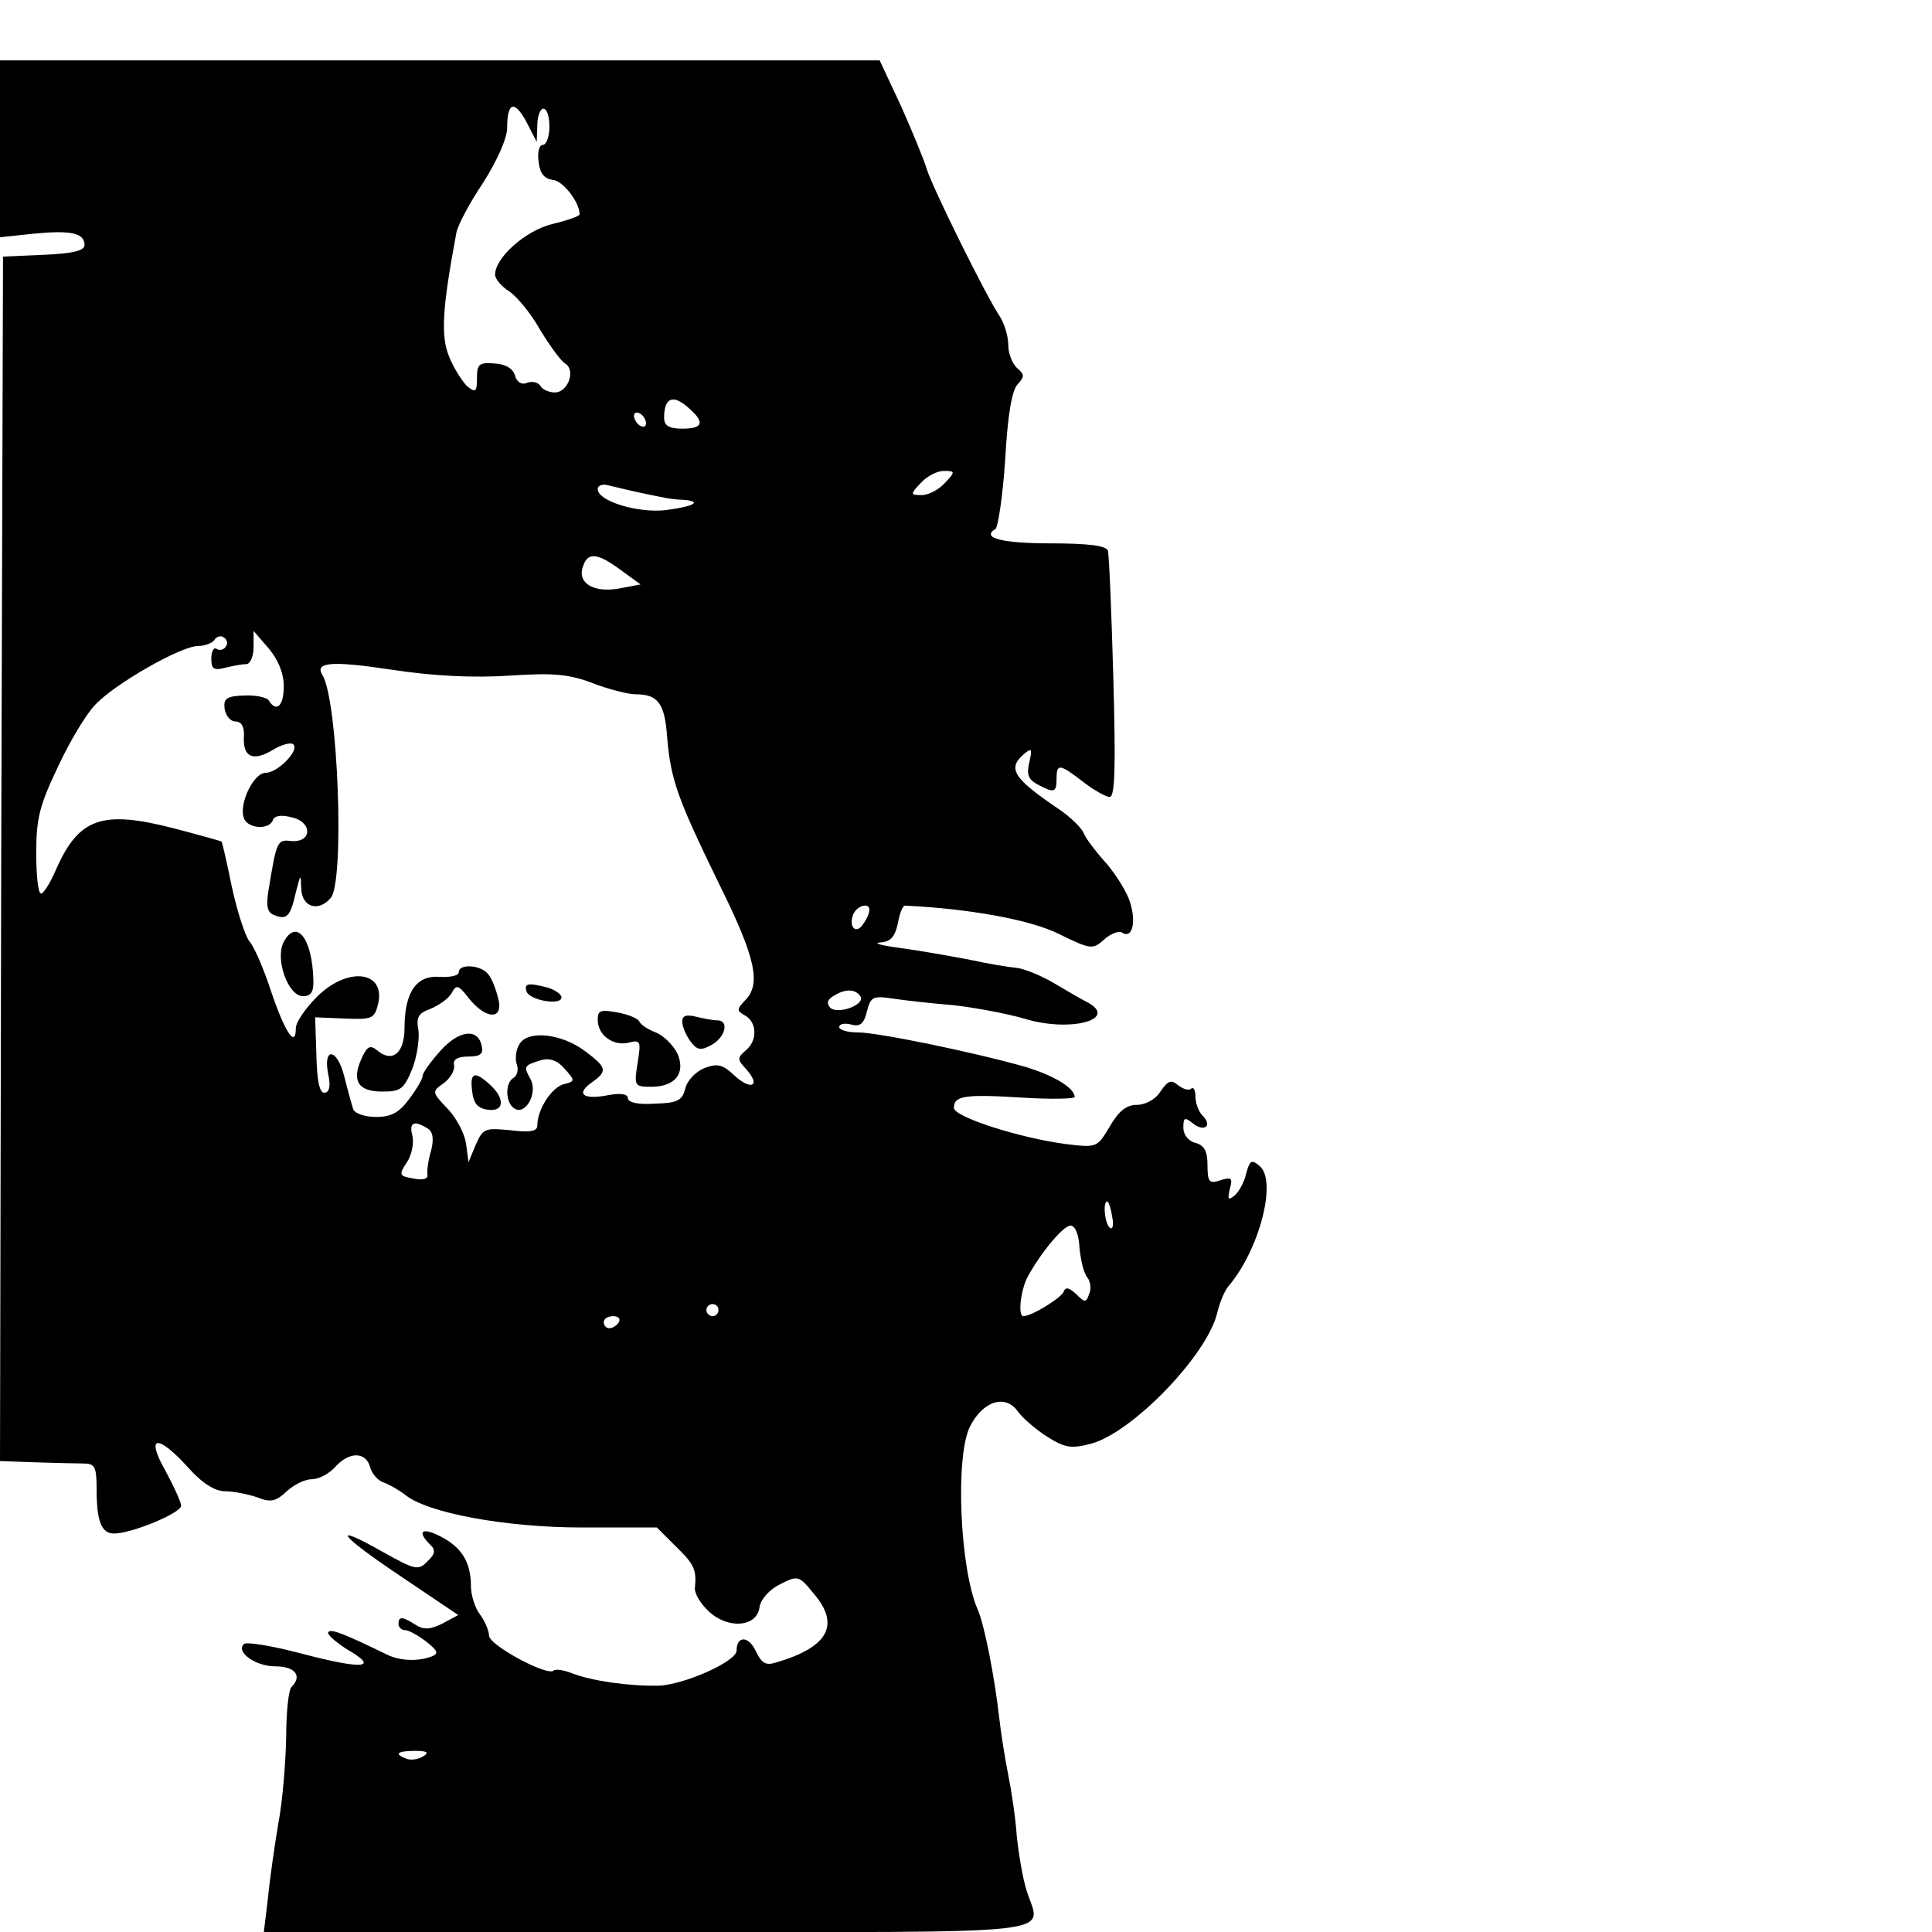 <?xml version="1.0" standalone="no"?>
<!DOCTYPE svg PUBLIC "-//W3C//DTD SVG 20010904//EN"
 "http://www.w3.org/TR/2001/REC-SVG-20010904/DTD/svg10.dtd">
<svg version="1.0" xmlns="http://www.w3.org/2000/svg"
 width="16pt" height="16pt" viewBox="0 0 16 16"
 preserveAspectRatio="xMidYMid meet">
<g transform="translate(0,16) scale(0.005,-0.005)"
fill="#000000" stroke="none">
<path d="M0 2954 l0 -147 56 6 c62 6 84 1 84 -19 0 -9 -19 -14 -67 -16 l-68
-3 -3 -997 -2 -998 57 -2 c32 -1 68 -2 81 -2 19 0 22 -5 22 -42 0 -54 8 -74
29 -74 29 0 111 34 111 46 0 6 -12 32 -26 58 -33 58 -14 62 37 6 24 -27 45
-40 62 -40 14 0 38 -5 53 -10 22 -9 31 -7 49 10 12 11 30 20 42 20 11 0 28 9
38 20 23 26 51 26 58 0 3 -11 13 -23 24 -26 10 -4 25 -13 33 -19 36 -31 168
-55 294 -55 l124 0 31 -31 c31 -30 35 -39 32 -69 -1 -9 9 -26 23 -39 32 -30
80 -26 84 7 2 13 16 29 34 38 30 15 31 15 57 -17 43 -51 22 -88 -65 -113 -16
-5 -23 0 -32 19 -12 26 -32 26 -32 1 0 -18 -88 -57 -130 -58 -48 -1 -110 8
-141 20 -15 6 -29 8 -32 5 -10 -10 -107 42 -107 58 0 8 -7 24 -15 35 -8 10
-15 32 -15 47 0 39 -15 64 -50 82 -31 16 -40 9 -18 -13 10 -9 9 -16 -4 -28
-15 -16 -21 -14 -73 15 -90 51 -74 29 29 -40 l95 -64 -26 -14 c-20 -10 -31
-11 -45 -2 -22 14 -28 14 -28 1 0 -5 5 -10 11 -10 6 0 22 -9 35 -19 20 -16 21
-20 8 -25 -22 -8 -51 -7 -72 3 -74 36 -93 43 -98 38 -4 -3 11 -16 31 -29 54
-31 28 -34 -75 -7 -49 13 -92 20 -96 16 -14 -13 19 -37 52 -37 33 0 45 -16 27
-34 -5 -4 -9 -42 -9 -84 -1 -43 -6 -106 -13 -142 -6 -36 -14 -91 -17 -122 l-7
-58 637 0 c711 0 649 -7 626 70 -6 19 -13 60 -16 90 -2 30 -9 75 -14 100 -5
25 -12 68 -15 95 -8 70 -25 156 -36 180 -29 67 -37 250 -13 301 21 43 59 56
80 26 8 -11 30 -30 49 -42 29 -18 39 -20 73 -11 68 19 191 146 208 216 4 17
12 37 19 45 51 60 81 175 51 199 -13 11 -16 9 -22 -13 -3 -14 -12 -30 -19 -36
-11 -9 -12 -7 -8 11 5 18 3 20 -16 14 -18 -6 -21 -3 -21 25 0 23 -5 33 -20 37
-12 3 -20 14 -20 25 0 17 2 18 15 8 19 -16 34 -5 17 12 -7 7 -12 21 -12 32 0
10 -3 16 -7 13 -3 -4 -13 -1 -21 5 -12 10 -17 9 -30 -10 -8 -13 -25 -22 -39
-22 -17 0 -30 -10 -45 -36 -21 -35 -21 -35 -72 -29 -77 10 -186 45 -186 60 0
20 17 23 113 17 48 -3 87 -2 87 1 0 15 -35 36 -82 50 -84 24 -244 57 -277 57
-17 0 -31 4 -31 9 0 5 9 7 20 4 14 -4 21 1 26 22 6 24 10 26 43 21 20 -3 65
-8 101 -11 36 -4 88 -14 116 -22 77 -24 160 -1 103 28 -8 4 -32 18 -54 31 -22
13 -50 24 -62 25 -12 1 -48 7 -80 14 -32 6 -83 15 -113 19 -30 4 -45 8 -32 9
17 1 24 9 29 31 3 17 8 30 12 30 105 -5 207 -23 255 -47 53 -26 56 -26 75 -9
11 10 25 15 30 11 18 -11 24 23 10 58 -7 17 -26 46 -41 62 -15 17 -30 37 -33
45 -3 8 -21 26 -40 39 -77 52 -87 68 -59 92 13 11 14 9 9 -13 -5 -20 -2 -29
13 -37 28 -15 32 -14 32 9 0 26 5 25 44 -5 18 -14 38 -25 44 -25 9 0 10 53 6
198 -3 108 -7 203 -9 210 -3 8 -31 12 -94 12 -81 0 -117 9 -92 24 4 3 12 55
16 116 4 72 11 115 21 124 11 12 11 16 -1 26 -8 7 -15 24 -15 39 0 15 -7 36
-14 47 -21 30 -112 214 -121 244 -4 14 -23 60 -42 103 l-36 77 -729 0 -728 0
0 -146z m890 39 c0 15 5 27 10 27 6 0 10 -13 10 -30 0 -16 -5 -30 -11 -30 -6
0 -9 -12 -7 -27 2 -20 9 -29 24 -31 17 -2 44 -37 44 -57 0 -3 -20 -10 -45 -16
-45 -11 -95 -56 -95 -84 0 -7 11 -20 24 -28 13 -9 36 -37 51 -64 16 -26 34
-51 41 -55 18 -11 5 -48 -17 -48 -10 0 -21 5 -24 11 -4 6 -14 8 -22 5 -9 -4
-17 1 -20 12 -3 11 -15 19 -34 20 -25 2 -29 -1 -29 -24 0 -23 -2 -25 -16 -14
-8 8 -22 29 -30 49 -14 34 -12 78 12 206 2 11 21 48 44 82 23 36 40 74 40 91
0 43 12 47 32 10 l17 -33 1 28z m252 -470 c26 -23 22 -33 -12 -33 -22 0 -30 5
-30 18 0 34 15 40 42 15z m-72 -24 c0 -6 -4 -7 -10 -4 -5 3 -10 11 -10 16 0 6
5 7 10 4 6 -3 10 -11 10 -16z m495 -99 c-10 -11 -27 -20 -38 -20 -19 0 -20 1
-2 20 10 11 27 20 38 20 19 0 20 -1 2 -20z m-505 -16 c43 -9 50 -11 74 -12 30
-3 14 -11 -32 -17 -46 -5 -112 15 -112 35 0 6 8 9 18 6 9 -2 33 -8 52 -12z
m-32 -128 l33 -24 -37 -7 c-42 -7 -69 10 -58 38 8 23 24 21 62 -7z m-654 -127
c-3 -5 -10 -7 -15 -4 -5 4 -9 -4 -9 -16 0 -17 4 -20 23 -15 12 3 28 6 35 6 6
0 12 12 12 28 l0 27 25 -29 c16 -19 25 -41 25 -63 0 -32 -12 -44 -25 -23 -3 5
-22 9 -41 8 -29 -1 -34 -5 -32 -22 2 -12 10 -21 18 -21 10 0 15 -9 14 -25 -2
-34 15 -42 48 -22 15 9 30 13 34 9 10 -10 -26 -47 -46 -47 -20 0 -45 -52 -36
-75 6 -18 43 -20 48 -3 3 7 14 9 32 4 34 -8 33 -42 -2 -39 -23 3 -24 -1 -37
-80 -5 -29 -2 -39 10 -43 20 -8 26 -2 35 38 8 31 8 32 9 6 1 -31 29 -39 49
-15 23 28 12 327 -14 369 -13 21 14 24 113 9 72 -11 138 -14 198 -10 73 5 99
2 138 -13 26 -10 58 -18 70 -18 37 0 48 -15 52 -71 6 -72 18 -103 86 -243 61
-123 70 -166 43 -193 -14 -15 -14 -17 0 -25 20 -11 21 -42 1 -58 -14 -12 -14
-15 1 -31 25 -28 8 -36 -20 -10 -19 18 -28 20 -49 12 -15 -6 -29 -21 -32 -34
-5 -20 -13 -24 -51 -25 -27 -2 -44 2 -44 9 0 7 -12 9 -33 5 -41 -8 -54 2 -27
21 27 19 25 25 -11 52 -40 30 -96 35 -109 11 -6 -10 -7 -25 -4 -33 3 -8 1 -18
-5 -22 -15 -8 -14 -42 1 -51 18 -12 39 25 27 48 -12 22 -12 23 17 32 14 4 27
0 39 -14 18 -20 18 -21 -2 -26 -20 -6 -43 -42 -43 -68 0 -10 -12 -12 -45 -8
-42 4 -45 3 -57 -24 l-12 -29 -4 30 c-2 17 -16 43 -30 58 -27 28 -27 29 -7 43
11 8 19 22 17 30 -2 9 6 14 23 14 20 0 26 4 23 17 -6 31 -38 27 -69 -8 -16
-18 -29 -36 -29 -41 0 -5 -10 -22 -22 -38 -17 -23 -30 -30 -55 -30 -19 0 -36
6 -38 13 -2 6 -9 31 -15 55 -12 47 -36 48 -26 1 4 -19 1 -29 -7 -29 -8 0 -12
21 -13 63 l-2 62 49 -2 c45 -2 49 0 55 23 14 56 -50 64 -101 13 -19 -19 -35
-42 -35 -52 0 -34 -18 -7 -41 61 -12 37 -28 74 -36 83 -7 9 -20 49 -29 90 -8
40 -16 74 -17 75 -1 1 -37 11 -79 22 -120 31 -158 17 -196 -70 -9 -21 -20 -38
-24 -38 -5 0 -8 31 -8 68 0 57 6 79 36 142 19 41 47 88 62 103 33 35 142 97
170 97 11 0 24 5 27 10 4 6 11 8 16 4 5 -3 7 -10 3 -15z m1066 -436 c0 -5 -4
-15 -10 -23 -11 -18 -25 -7 -17 15 6 15 27 21 27 8z m-15 -143 c9 -14 -37 -31
-50 -19 -6 7 -5 13 5 19 20 13 37 12 45 0z m-717 -219 c9 -5 11 -17 6 -37 -5
-16 -7 -34 -6 -40 1 -7 -8 -9 -23 -6 -24 4 -25 6 -11 27 8 12 12 32 9 44 -6
22 3 26 25 12z m1134 -146 c3 -13 1 -22 -3 -19 -9 5 -13 44 -5 44 2 0 6 -11 8
-25z m-54 -52 c2 -20 7 -42 13 -49 5 -6 7 -19 3 -27 -5 -15 -7 -15 -22 0 -11
10 -17 12 -20 4 -3 -10 -53 -41 -67 -41 -9 0 -5 40 6 63 21 40 60 87 72 87 8
0 14 -15 15 -37z m-598 -103 c0 -5 -4 -10 -10 -10 -5 0 -10 5 -10 10 0 6 5 10
10 10 6 0 10 -4 10 -10z m-165 -20 c-3 -5 -10 -10 -16 -10 -5 0 -9 5 -9 10 0
6 7 10 16 10 8 0 12 -4 9 -10z m-324 -719 c-8 -5 -20 -7 -28 -4 -21 8 -15 13
15 13 20 0 23 -3 13 -9z"/>
<path d="M470 1640 c-15 -28 7 -90 32 -90 13 0 18 7 17 28 -2 68 -28 101 -49
62z"/>
<path d="M760 1590 c0 -6 -14 -9 -32 -8 -38 3 -58 -25 -58 -85 0 -41 -20 -58
-45 -37 -12 10 -17 7 -26 -13 -17 -37 -6 -55 34 -55 31 0 36 4 50 38 8 21 12
50 10 64 -4 21 0 28 20 35 14 6 30 17 35 26 8 15 11 14 29 -9 29 -36 58 -35
48 1 -4 16 -11 34 -17 40 -12 15 -48 17 -48 3z"/>
<path d="M872 1558 c5 -15 58 -24 58 -10 0 5 -10 12 -22 16 -34 9 -40 7 -36
-6z"/>
<path d="M990 1511 c0 -26 26 -44 51 -38 20 5 21 3 15 -34 -6 -38 -5 -39 23
-39 40 0 57 23 43 55 -7 14 -23 30 -36 35 -13 5 -25 13 -27 18 -2 5 -19 12
-36 15 -28 5 -33 4 -33 -12z"/>
<path d="M1130 1508 c0 -8 6 -22 13 -32 11 -15 17 -17 35 -7 24 13 30 41 10
41 -7 0 -23 3 -35 6 -16 4 -23 2 -23 -8z"/>
<path d="M782 1393 c2 -20 9 -29 26 -31 27 -4 29 18 4 41 -26 24 -34 21 -30
-10z"/>
</g>
</svg>
